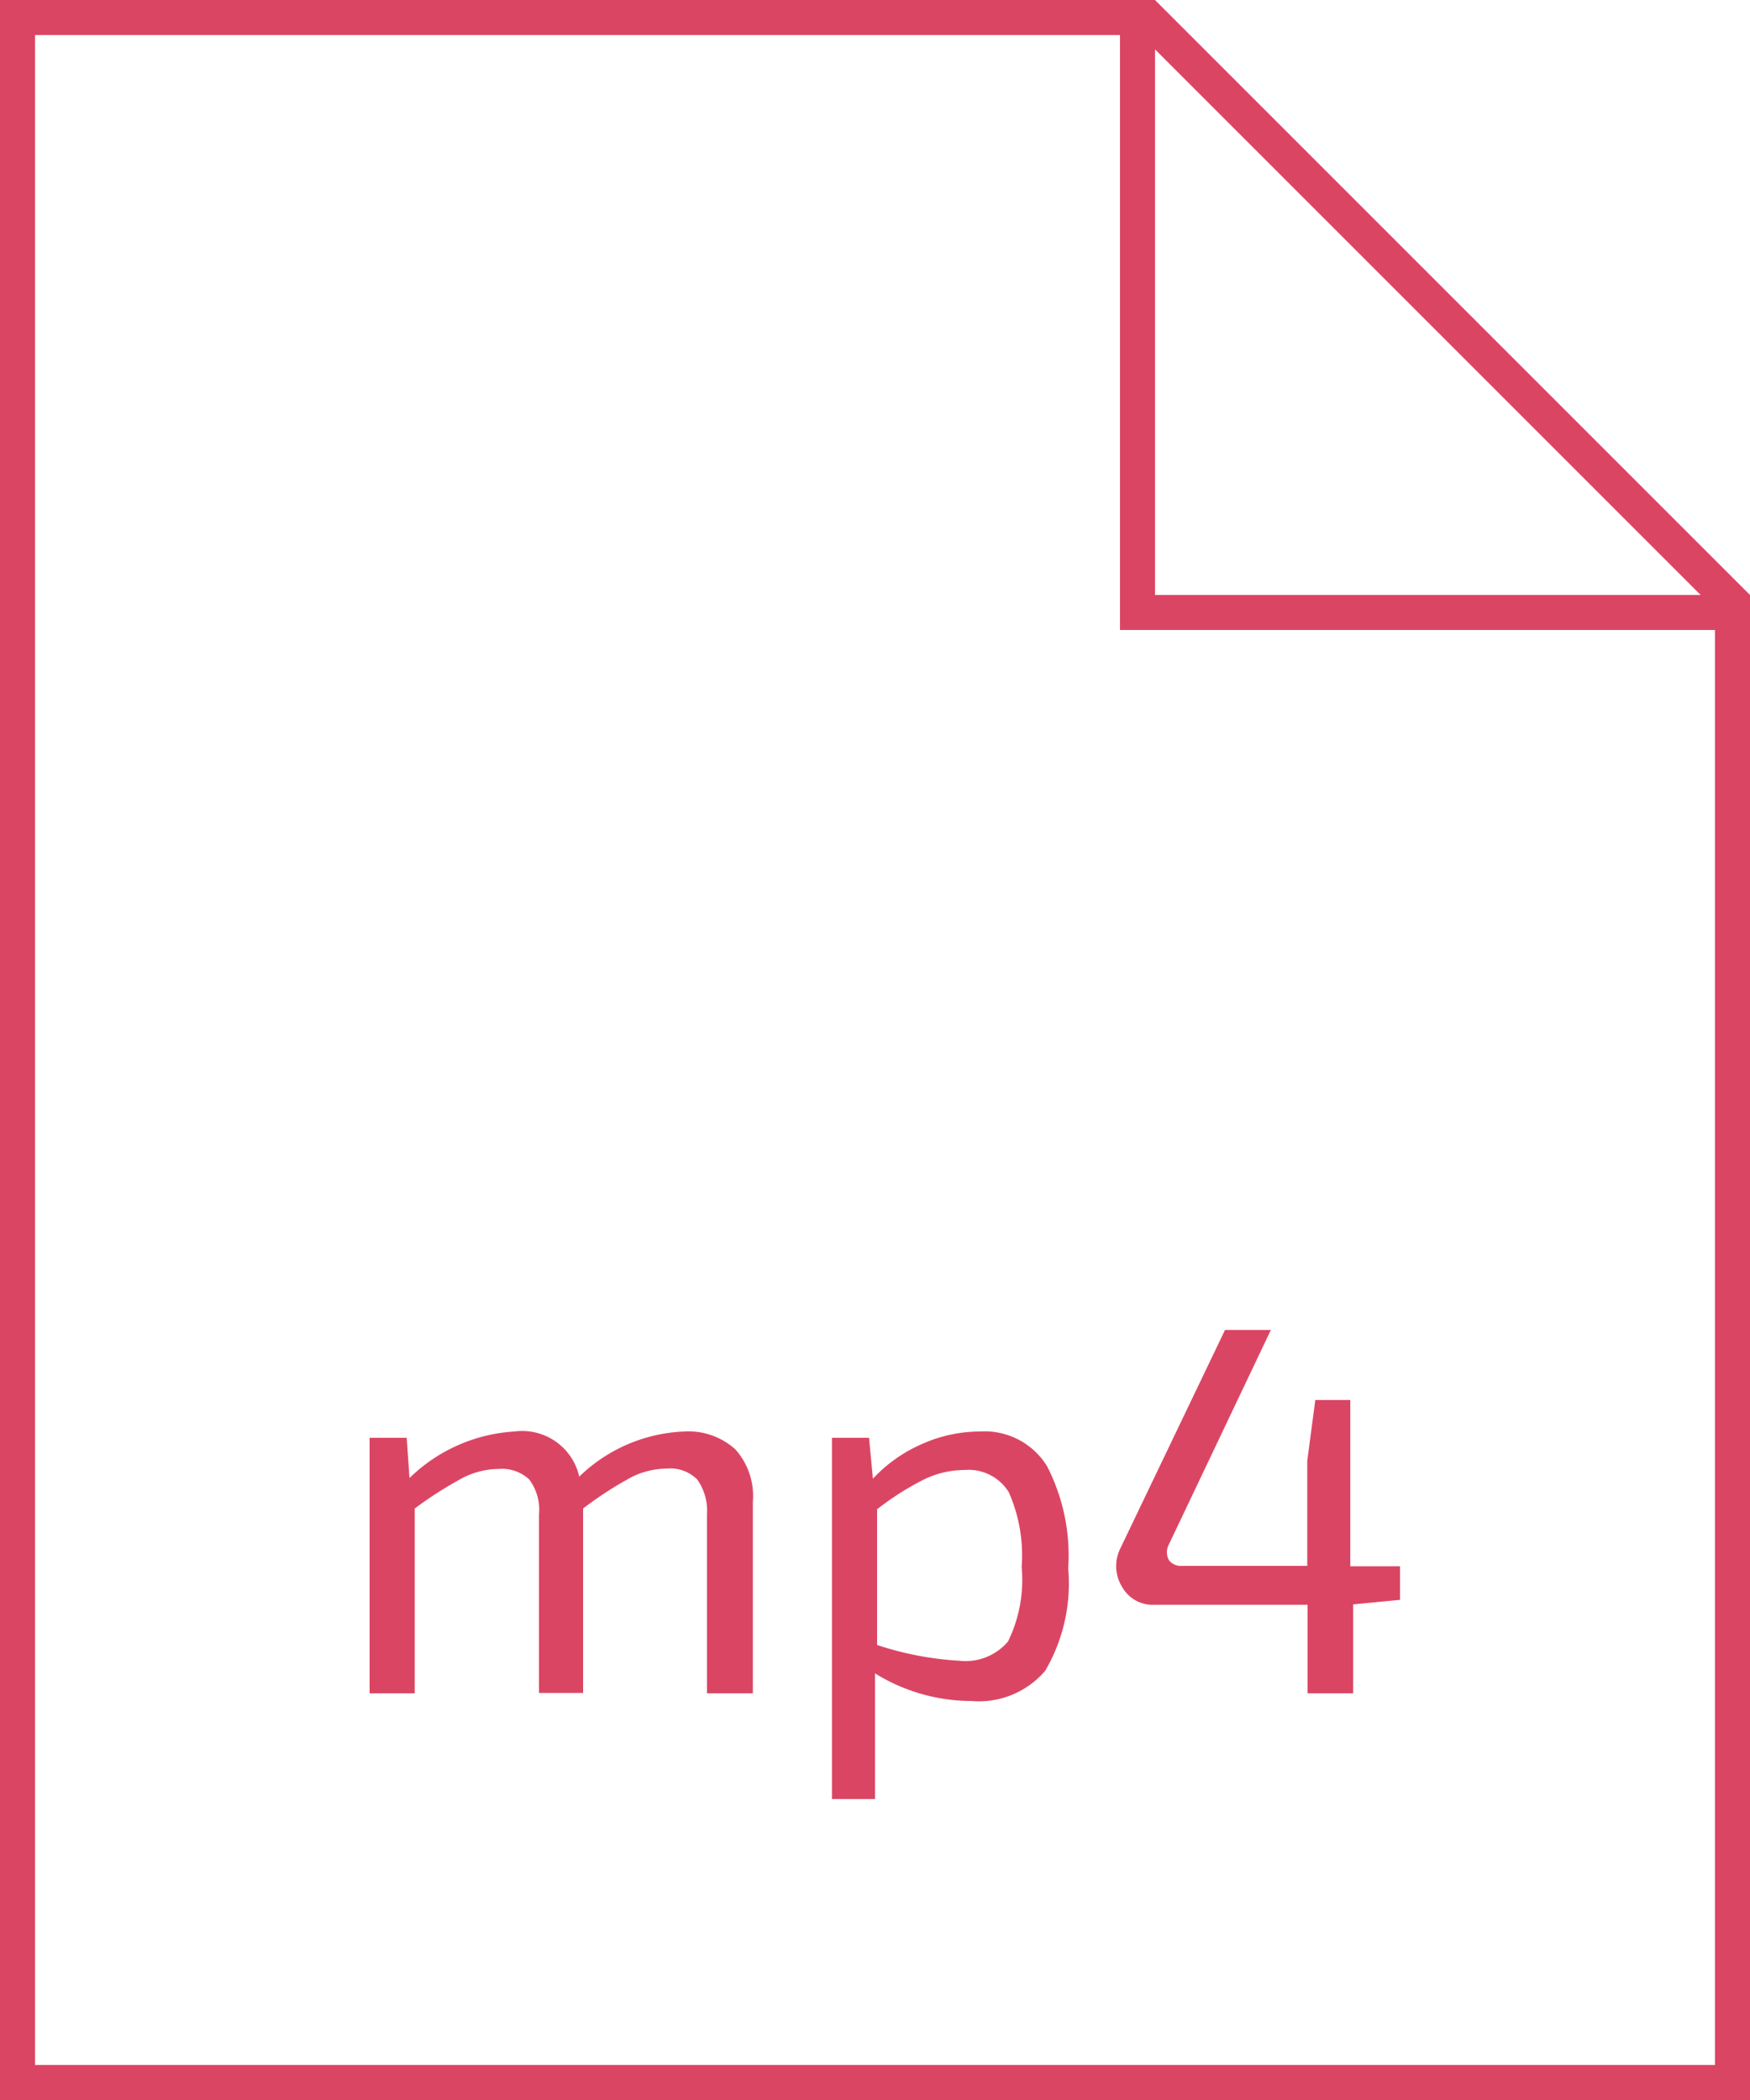 <svg id="Layer_1" data-name="Layer 1" xmlns="http://www.w3.org/2000/svg" viewBox="0 0 50 60"><defs><style>.cls-1{isolation:isolate;}.cls-2{fill:#db4564;}</style></defs><title>Artboard 1 copy 21</title><g id="pptx-2"><g class="cls-1"><path class="cls-2" d="M11.62,41.08l.08,1.15a4.69,4.69,0,0,1,3-1.33,1.67,1.67,0,0,1,1.85,1.29,4.56,4.56,0,0,1,3-1.29,2,2,0,0,1,1.46.51,2,2,0,0,1,.5,1.5v5.47H20.2V43.27a1.55,1.55,0,0,0-.28-1,1.09,1.09,0,0,0-.87-.31,2.3,2.3,0,0,0-1,.24,10.5,10.5,0,0,0-1.39.9v5.27H15.4V43.27a1.44,1.44,0,0,0-.28-1,1.14,1.14,0,0,0-.87-.3,2.3,2.3,0,0,0-1,.24,11,11,0,0,0-1.4.89v5.28H10.56v-7.3Z"/><path class="cls-2" d="M24.83,41.08l.11,1.17a4.2,4.2,0,0,1,1.42-1A4.07,4.07,0,0,1,28,40.9a2.09,2.09,0,0,1,1.92,1,5.57,5.57,0,0,1,.6,2.91,4.92,4.92,0,0,1-.66,2.93,2.49,2.49,0,0,1-2.11.86A5.24,5.24,0,0,1,25,47.81q0,.51,0,1.47V51.4H23.77V41.08Zm.23,2.05V47a9.17,9.17,0,0,0,2.35.45,1.59,1.59,0,0,0,1.39-.55,4,4,0,0,0,.39-2.13,4.46,4.46,0,0,0-.37-2.14A1.35,1.35,0,0,0,27.56,42a2.68,2.68,0,0,0-1.14.26A8,8,0,0,0,25.05,43.13Z"/><path class="cls-2" d="M40,45.71l-1.34.13v2.54H37.36V45.85H33a1,1,0,0,1-.94-.51,1.13,1.13,0,0,1-.05-1.1L35,38h1.31l-2.91,6.12a.47.47,0,0,0,0,.46.44.44,0,0,0,.38.16h3.57v-3L37.58,40h1v4.75H40Z"/></g></g><path class="cls-2" d="M33,0H0V60H50V17ZM48.59,17H33V1.41ZM49,59H1V1H32V18H49Z"/></svg>